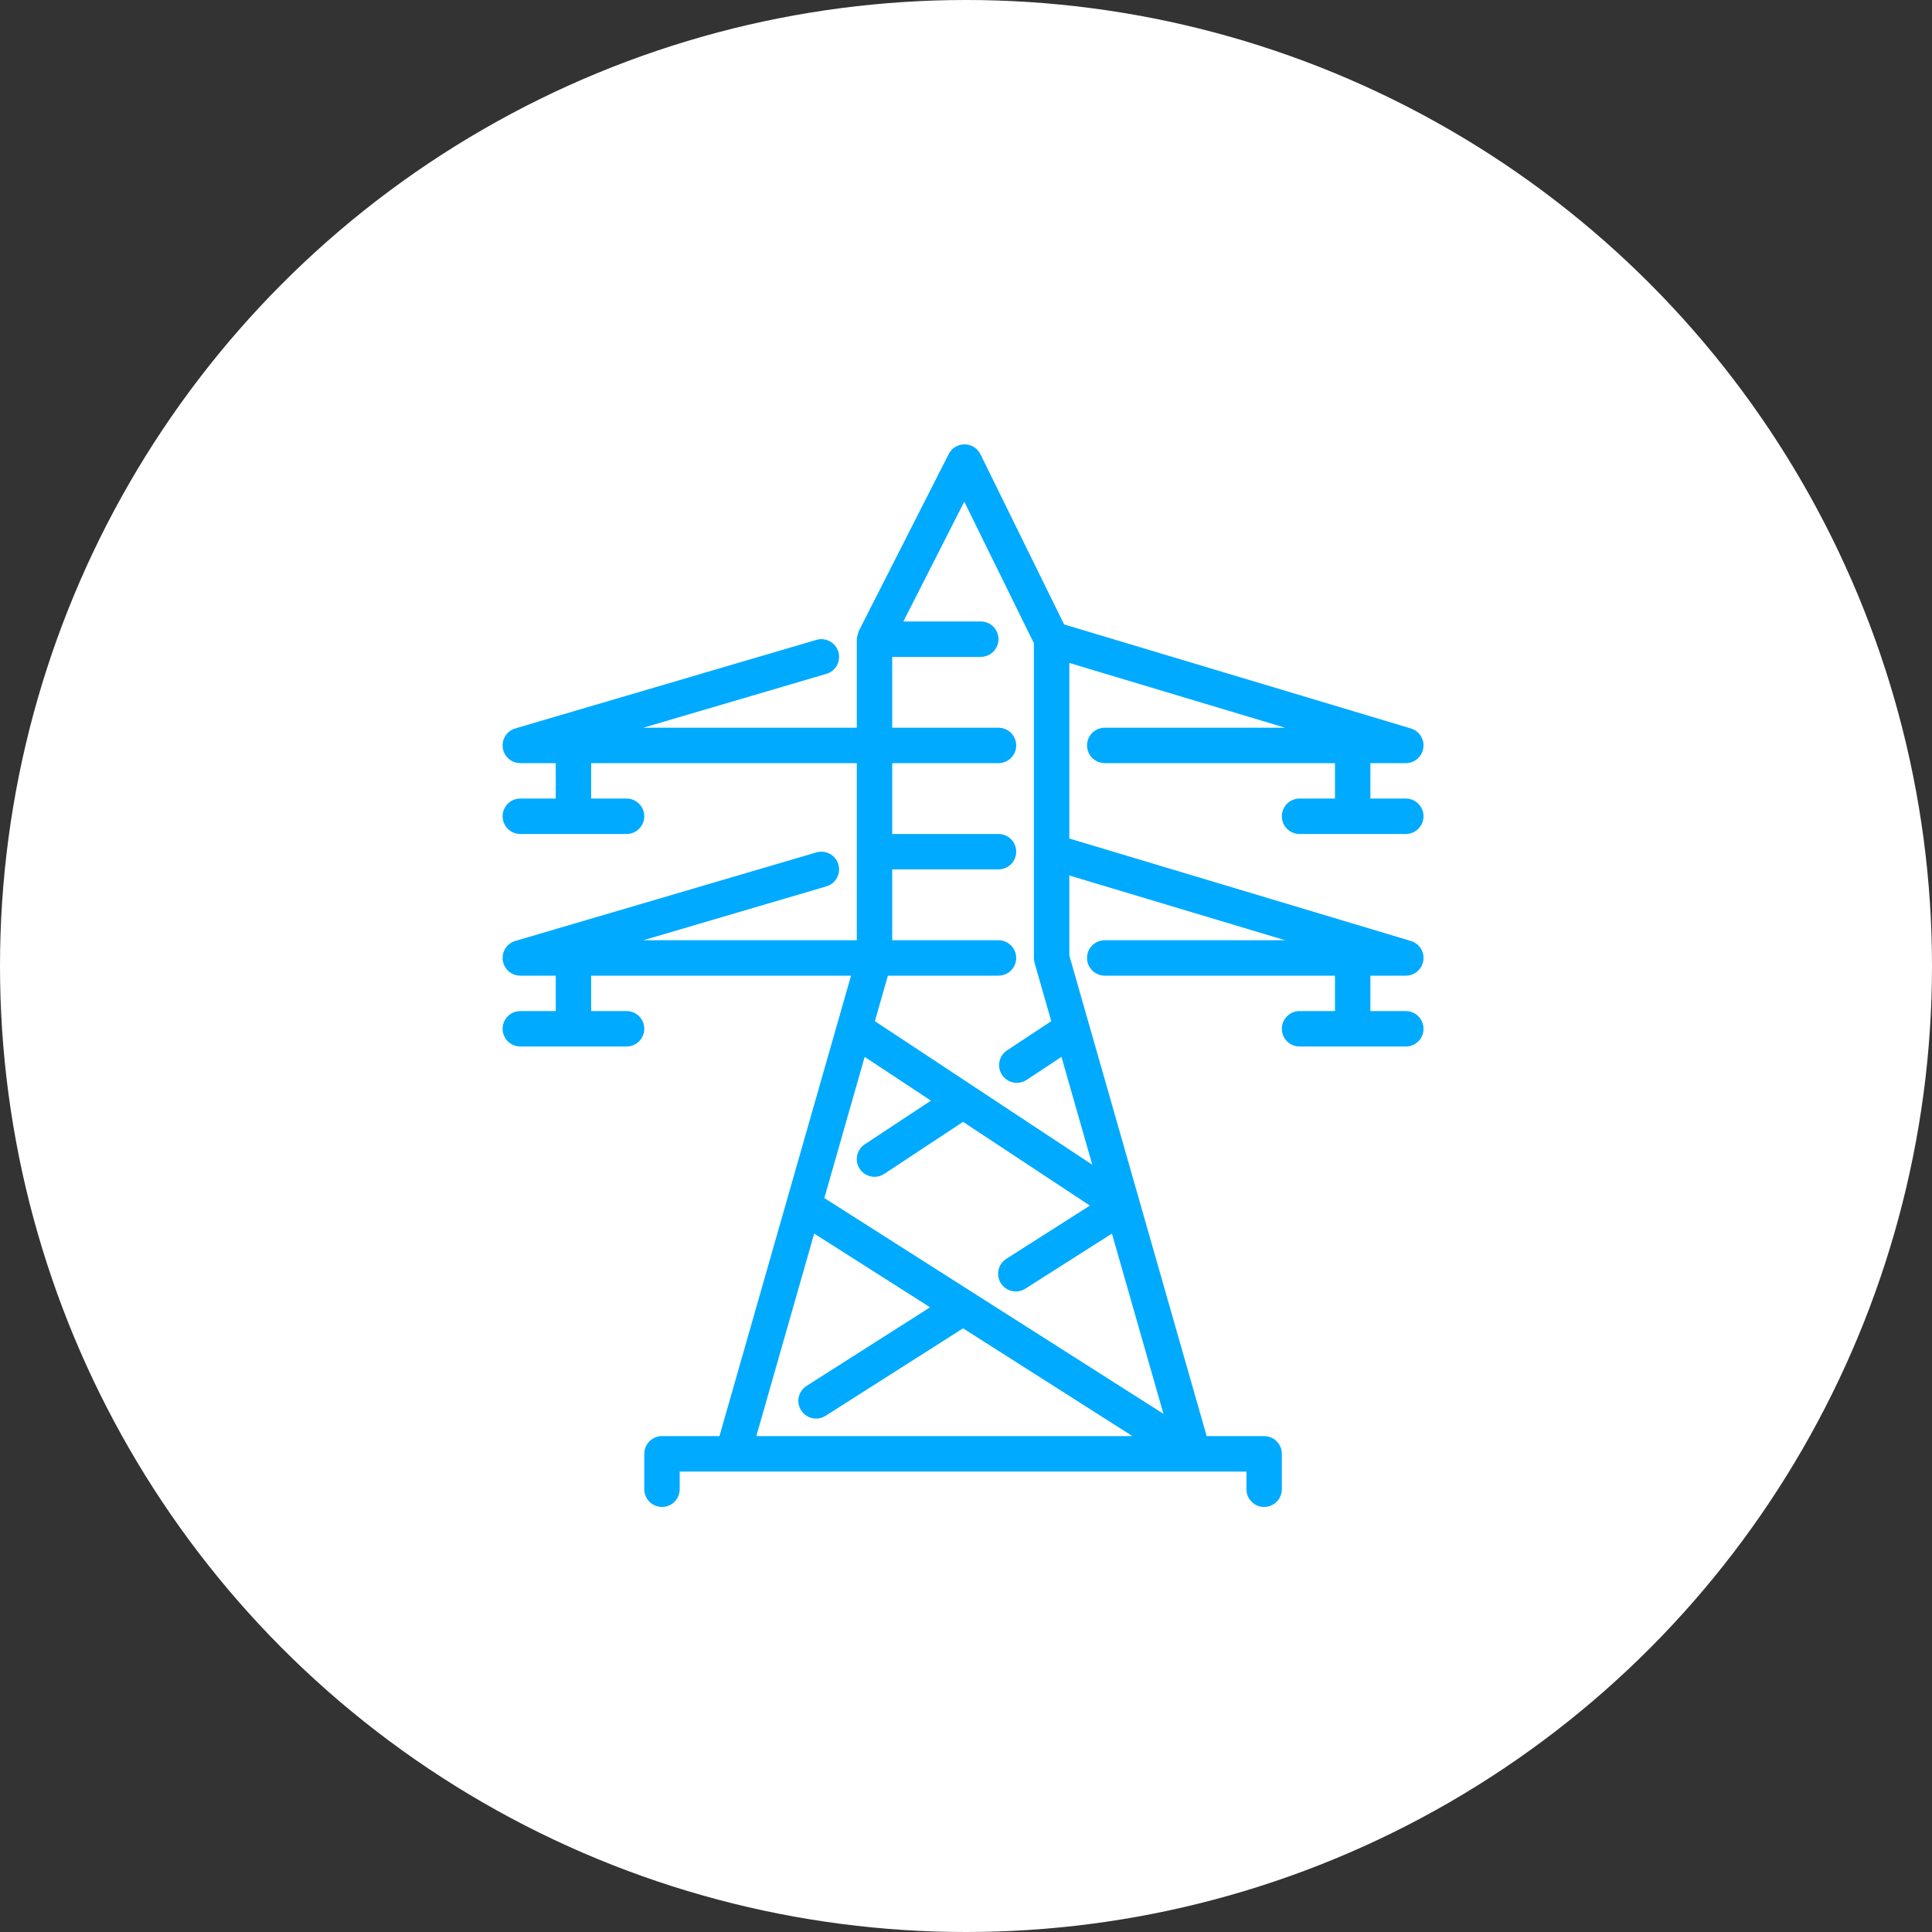 <?xml version="1.0" encoding="UTF-8"?>
<svg width="100px" height="100px" viewBox="0 0 100 100" version="1.1" xmlns="http://www.w3.org/2000/svg" xmlns:xlink="http://www.w3.org/1999/xlink">
    <rect x="0" y="0" width="100" height="100" fill="#333333" stroke="none"/>
    <!-- Generator: Sketch 47.1 (45422) - http://www.bohemiancoding.com/sketch -->
    <title>Group 3</title>
    <desc>Created with Sketch.</desc>
    <defs></defs>
    <g id="Page-1" stroke="none" stroke-width="1" fill="none" fill-rule="evenodd">
        <g id="Artboard-10" transform="translate(-587, -4108)">
            <g id="Group-3" transform="translate(587, 4108)">
                <circle id="Oval-2" fill="#FFFFFF" cx="50" cy="50" r="50"></circle>
                <g id="power" transform="translate(26, 23)" fill-rule="nonzero" fill="#00AAFF">
                    <path d="M46.765,29.333 L44.931,29.333 L44.931,27.5 L46.765,27.5 C47.219,27.5 47.605,27.166 47.671,26.716 C47.738,26.266 47.464,25.836 47.028,25.705 L29.348,20.401 L29.348,11.315 L40.519,14.667 L31.181,14.667 C30.674,14.667 30.265,15.077 30.265,15.583 C30.265,16.089 30.674,16.5 31.181,16.5 L43.098,16.5 L43.098,18.333 L41.265,18.333 C40.758,18.333 40.348,18.744 40.348,19.25 C40.348,19.756 40.758,20.167 41.265,20.167 L46.765,20.167 C47.272,20.167 47.681,19.756 47.681,19.25 C47.681,18.744 47.272,18.333 46.765,18.333 L44.931,18.333 L44.931,16.5 L46.765,16.5 C47.219,16.5 47.605,16.166 47.671,15.716 C47.738,15.266 47.464,14.836 47.028,14.705 L29.078,9.32 L24.747,0.512 C24.594,0.201 24.278,0.002 23.93,0 L23.924,0 C23.579,0 23.263,0.193 23.106,0.501 L18.447,9.668 C18.442,9.678 18.444,9.688 18.44,9.698 C18.413,9.753 18.406,9.814 18.39,9.873 C18.375,9.933 18.356,9.992 18.354,10.052 C18.354,10.063 18.348,10.072 18.348,10.083 L18.348,14.667 L7.296,14.667 L16.773,11.879 C17.259,11.737 17.537,11.227 17.394,10.742 C17.251,10.257 16.744,9.977 16.256,10.12 L0.673,14.703 C0.235,14.833 -0.041,15.262 0.024,15.714 C0.089,16.165 0.476,16.5 0.931,16.5 L2.765,16.5 L2.765,18.333 L0.931,18.333 C0.424,18.333 0.015,18.744 0.015,19.25 C0.015,19.756 0.424,20.167 0.931,20.167 L6.431,20.167 C6.938,20.167 7.348,19.756 7.348,19.25 C7.348,18.744 6.938,18.333 6.431,18.333 L4.598,18.333 L4.598,16.5 L18.348,16.5 L18.348,25.667 L7.296,25.667 L16.773,22.879 C17.259,22.737 17.537,22.227 17.394,21.741 C17.251,21.257 16.744,20.978 16.256,21.12 L0.673,25.703 C0.235,25.833 -0.041,26.262 0.024,26.714 C0.089,27.165 0.476,27.5 0.931,27.5 L2.765,27.5 L2.765,29.333 L0.931,29.333 C0.424,29.333 0.015,29.744 0.015,30.25 C0.015,30.756 0.424,31.167 0.931,31.167 L6.431,31.167 C6.938,31.167 7.348,30.756 7.348,30.25 C7.348,29.744 6.938,29.333 6.431,29.333 L4.598,29.333 L4.598,27.5 L18.049,27.5 L11.239,51.333 L8.265,51.333 C7.758,51.333 7.348,51.744 7.348,52.25 L7.348,54.083 C7.348,54.589 7.758,55 8.265,55 C8.771,55 9.181,54.589 9.181,54.083 L9.181,53.167 L11.929,53.167 L11.932,53.167 L35.761,53.167 L35.764,53.167 L38.515,53.167 L38.515,54.083 C38.515,54.589 38.924,55 39.431,55 C39.938,55 40.348,54.589 40.348,54.083 L40.348,52.25 C40.348,51.744 39.938,51.333 39.431,51.333 L36.457,51.333 L29.348,26.455 L29.348,22.315 L40.519,25.667 L31.181,25.667 C30.674,25.667 30.265,26.077 30.265,26.583 C30.265,27.089 30.674,27.5 31.181,27.5 L43.098,27.5 L43.098,29.333 L41.265,29.333 C40.758,29.333 40.348,29.744 40.348,30.25 C40.348,30.756 40.758,31.167 41.265,31.167 L46.765,31.167 C47.271,31.167 47.681,30.756 47.681,30.25 C47.681,29.744 47.271,29.333 46.765,29.333 Z M13.147,51.333 L16.142,40.85 L22.141,44.666 L15.747,48.735 C15.32,49.007 15.194,49.574 15.466,50.001 C15.641,50.275 15.937,50.426 16.24,50.426 C16.409,50.426 16.579,50.38 16.732,50.282 L23.848,45.754 L32.616,51.333 L13.147,51.333 L13.147,51.333 Z M34.22,50.18 L16.668,39.011 L18.755,31.704 L22.185,33.969 L18.759,36.23 C18.337,36.509 18.22,37.078 18.5,37.501 C18.675,37.768 18.967,37.912 19.265,37.912 C19.439,37.912 19.615,37.863 19.769,37.76 L23.848,35.067 L30.413,39.402 L26.086,42.156 C25.66,42.428 25.534,42.993 25.806,43.422 C25.98,43.696 26.277,43.846 26.58,43.846 C26.748,43.846 26.919,43.799 27.072,43.702 L31.553,40.85 L34.22,50.18 Z M30.536,37.286 L24.357,33.207 C24.357,33.206 24.356,33.205 24.354,33.204 L19.284,29.856 L19.957,27.5 L25.681,27.5 C26.188,27.5 26.598,27.089 26.598,26.583 C26.598,26.077 26.188,25.667 25.681,25.667 L20.181,25.667 L20.181,22 L25.681,22 C26.188,22 26.598,21.589 26.598,21.083 C26.598,20.577 26.188,20.167 25.681,20.167 L20.181,20.167 L20.181,16.5 L25.681,16.5 C26.188,16.5 26.598,16.089 26.598,15.583 C26.598,15.077 26.188,14.667 25.681,14.667 L20.181,14.667 L20.181,11 L24.765,11 C25.271,11 25.681,10.589 25.681,10.083 C25.681,9.577 25.271,9.167 24.765,9.167 L20.759,9.167 L23.91,2.966 L27.515,10.297 L27.515,26.583 C27.515,26.669 27.526,26.753 27.549,26.836 L28.413,29.856 L26.125,31.367 C25.702,31.645 25.587,32.215 25.865,32.636 C26.041,32.904 26.334,33.048 26.631,33.048 C26.805,33.048 26.98,32.999 27.135,32.897 L28.941,31.704 L30.536,37.286 Z" id="Shape"></path>
                </g>
            </g>
        </g>
    </g>
</svg>